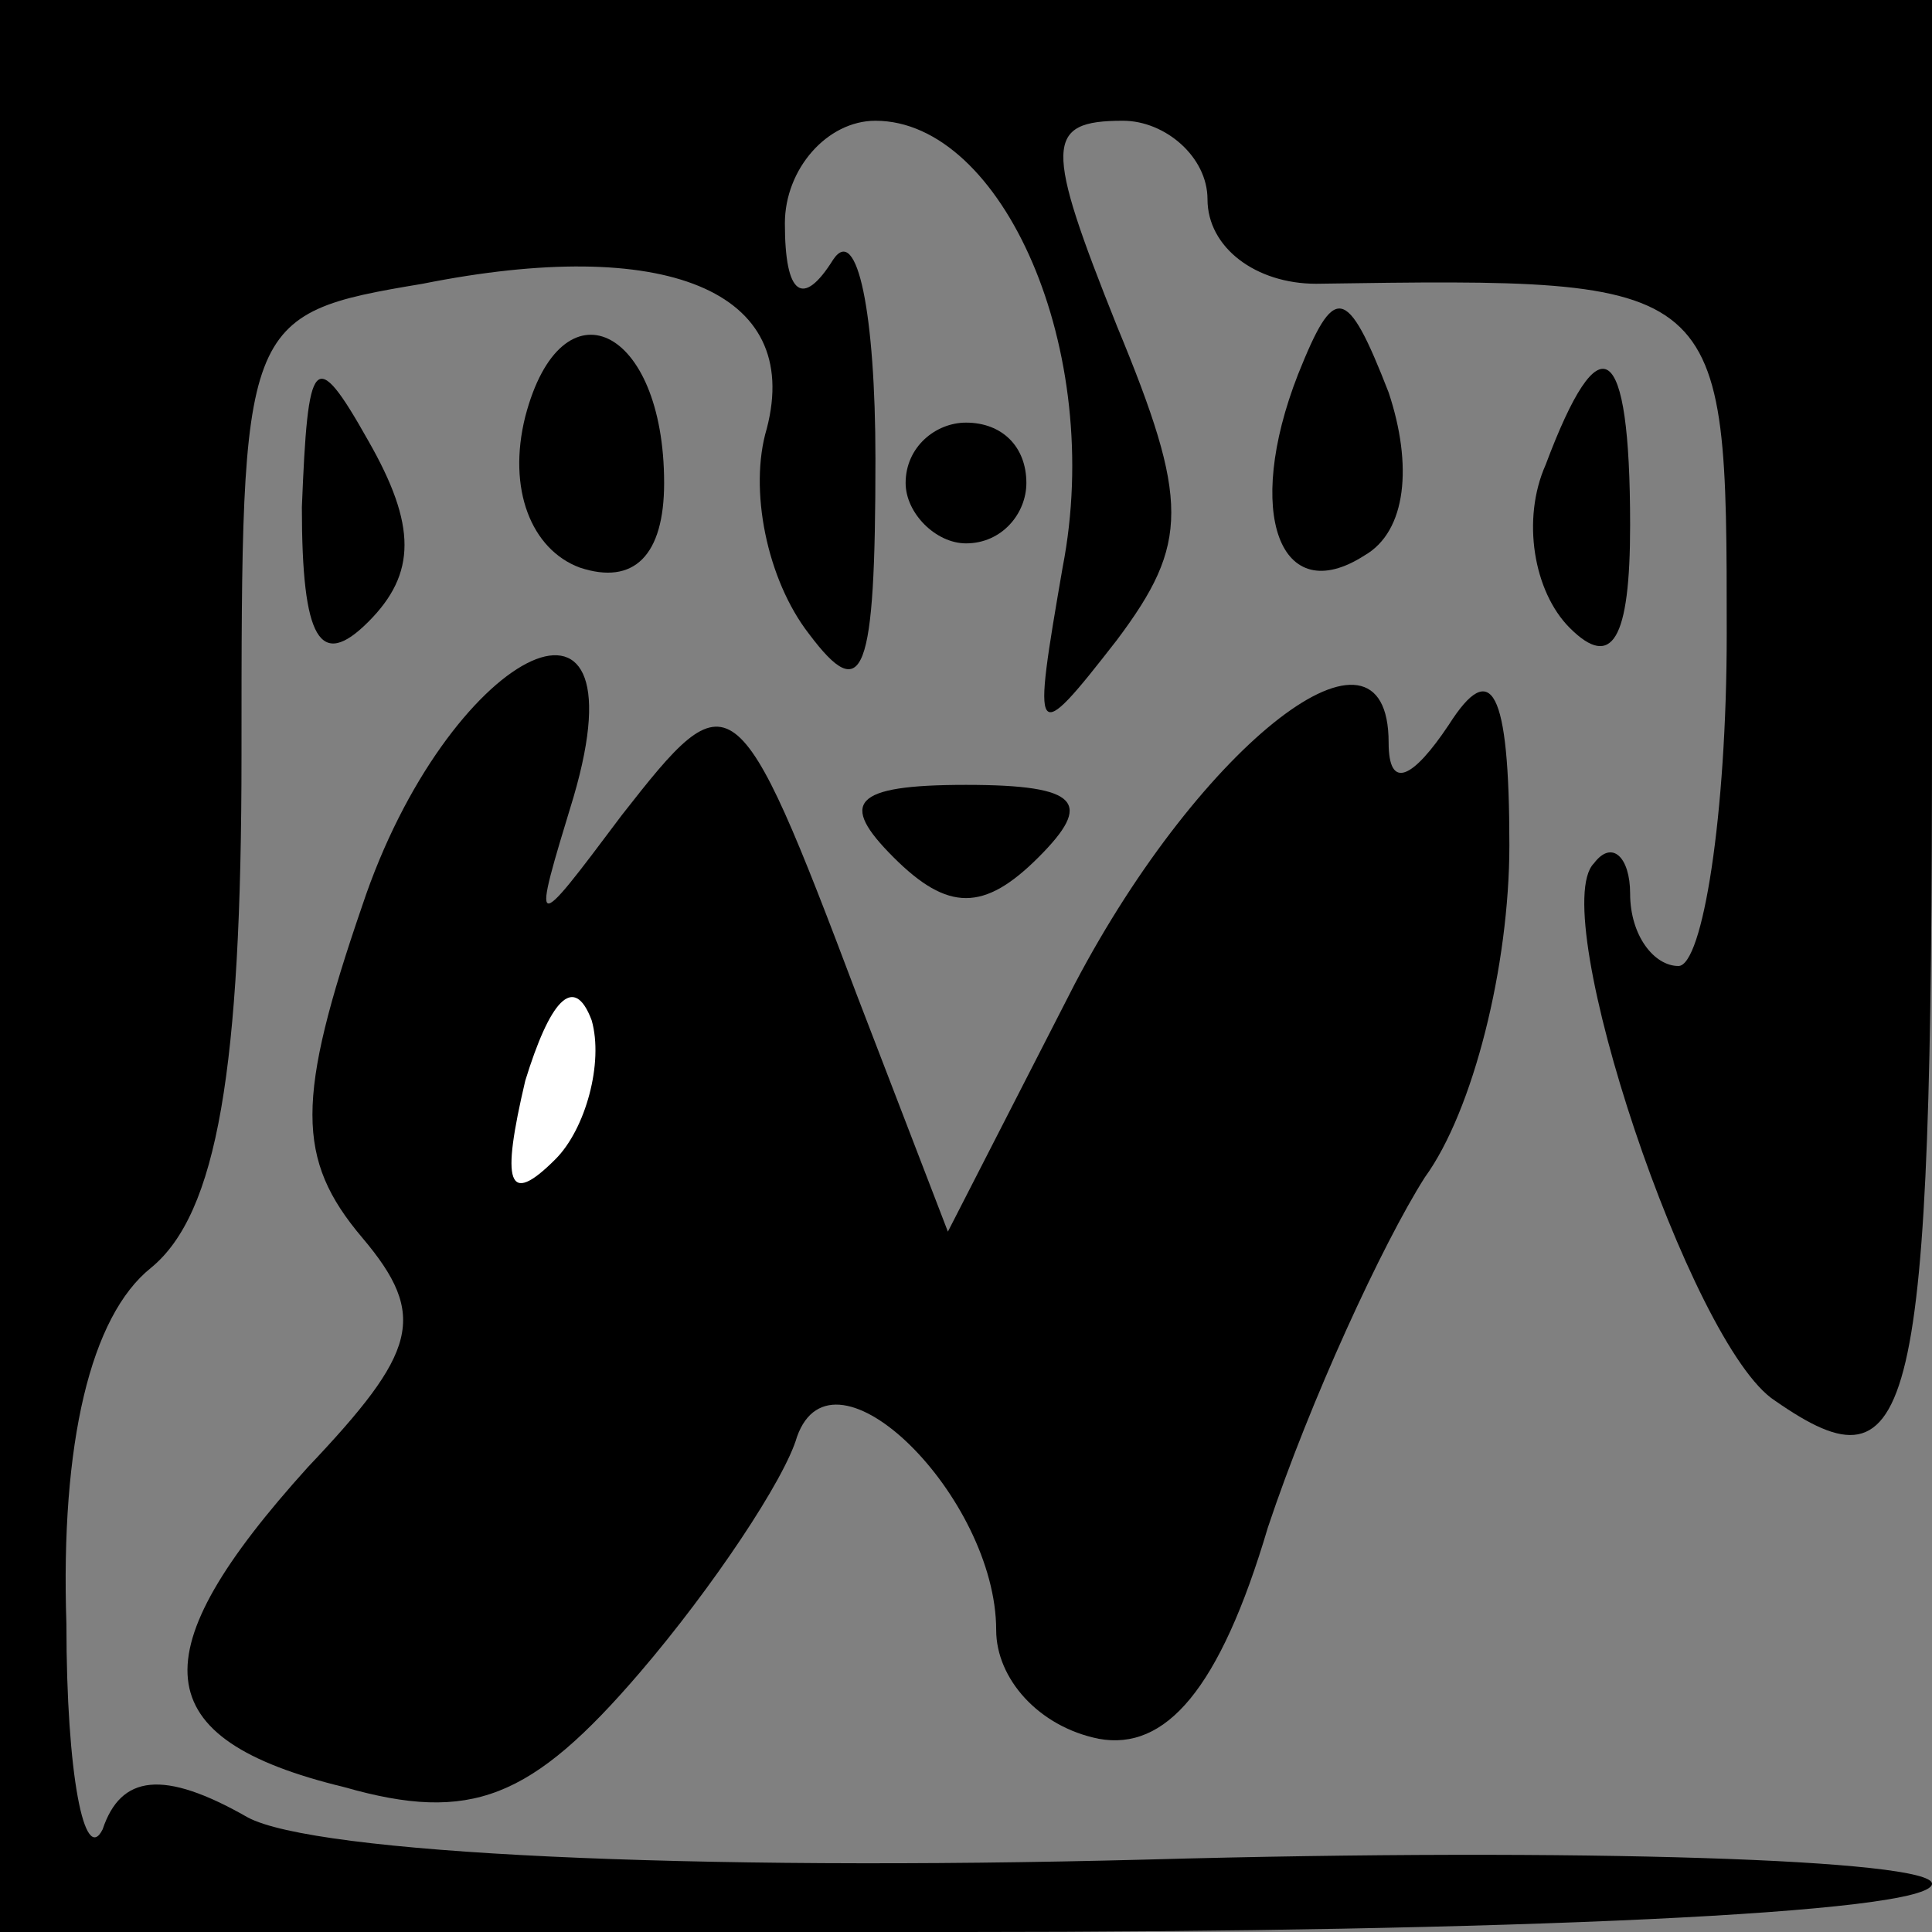 <?xml version="1.0" standalone="no"?>
<!DOCTYPE svg PUBLIC "-//W3C//DTD SVG 20010904//EN"
 "http://www.w3.org/TR/2001/REC-SVG-20010904/DTD/svg10.dtd">
<svg version="1.0" xmlns="http://www.w3.org/2000/svg"
 width="32pt" height="32pt" viewBox="0 0 32 32"
 preserveAspectRatio="xMidYMid meet">
<rect x="0" y="0" width="32" height="32" fill="#808080" stroke="none"/>
<g transform="translate(0,32) scale(0.1,-0.1)"
fill="#000000" stroke="none">
<path fill="#000000" stroke="none" d="M0 160 l0 -160 160 0 c88 0 160 3 160
8 0 4 -58 6 -130 4 -76 -2 -138 1 -149 7 -14 8 -21 7 -24 -2 -3 -6 -6 9 -6 34
-1 30 4 51 14 59 11 9 15 33 15 85 0 72 0 73 30 78 40 8 63 -1 57 -24 -3 -10
0 -25 7 -34 9 -12 11 -7 11 29 0 24 -3 39 -7 33 -5 -8 -8 -6 -8 6 0 9 7 17 15
17 21 0 38 -38 31 -74 -5 -29 -5 -30 9 -12 12 16 12 23 0 52 -12 30 -12 34 1
34 7 0 14 -6 14 -13 0 -8 8 -14 18 -14 68 1 68 1 68 -58 0 -30 -4 -55 -8 -55
-4 0 -8 5 -8 12 0 6 -3 9 -6 5 -8 -8 16 -80 30 -89 23 -16 26 -4 26 112 l0
120 -160 0 -160 0 0 -160z"/>
<path fill="#000000" stroke="none" d="M87 251 c-3 -12 1 -22 9 -25 9 -3 14 2
14 14 0 26 -17 34 -23 11z"/>
<path fill="#000000" stroke="none" d="M215 258 c-9 -23 -3 -39 11 -30 7 4 8
15 4 27 -7 18 -9 18 -15 3z"/>
<path fill="#000000" stroke="none" d="M50 236 c0 -22 3 -27 11 -19 8 8 8 16
0 30 -9 16 -10 14 -11 -11z"/>
<path fill="#000000" stroke="none" d="M256 243 c-4 -9 -2 -21 4 -27 7 -7 10
-2 10 17 0 31 -5 34 -14 10z"/>
<path fill="#000000" stroke="none" d="M150 240 c0 -5 5 -10 10 -10 6 0 10 5
10 10 0 6 -4 10 -10 10 -5 0 -10 -4 -10 -10z"/>
<path fill="#000000" stroke="none" d="M60 170 c-11 -32 -11 -42 0 -55 11 -13
9 -19 -9 -38 -28 -31 -27 -45 6 -53 21 -6 31 -2 49 19 12 14 24 32 26 39 6 17
33 -10 33 -32 0 -8 7 -16 17 -18 11 -2 20 8 28 35 7 21 19 47 26 58 8 11 14
35 14 55 0 26 -3 31 -10 20 -6 -9 -10 -11 -10 -3 0 24 -31 0 -52 -40 l-21 -41
-15 39 c-20 53 -21 53 -39 30 -15 -20 -15 -20 -8 3 12 41 -21 24 -35 -18z"/>
<path fill="#ffffff" stroke="none" d="M92 128 c-8 -8 -9 -4 -5 13 4 13 8 18
11 10 2 -7 -1 -18 -6 -23z"/>
<path fill="#000000" stroke="none" d="M148 178 c9 -9 15 -9 24 0 9 9 7 12
-12 12 -19 0 -21 -3 -12 -12z"/>
</g>
</svg>
